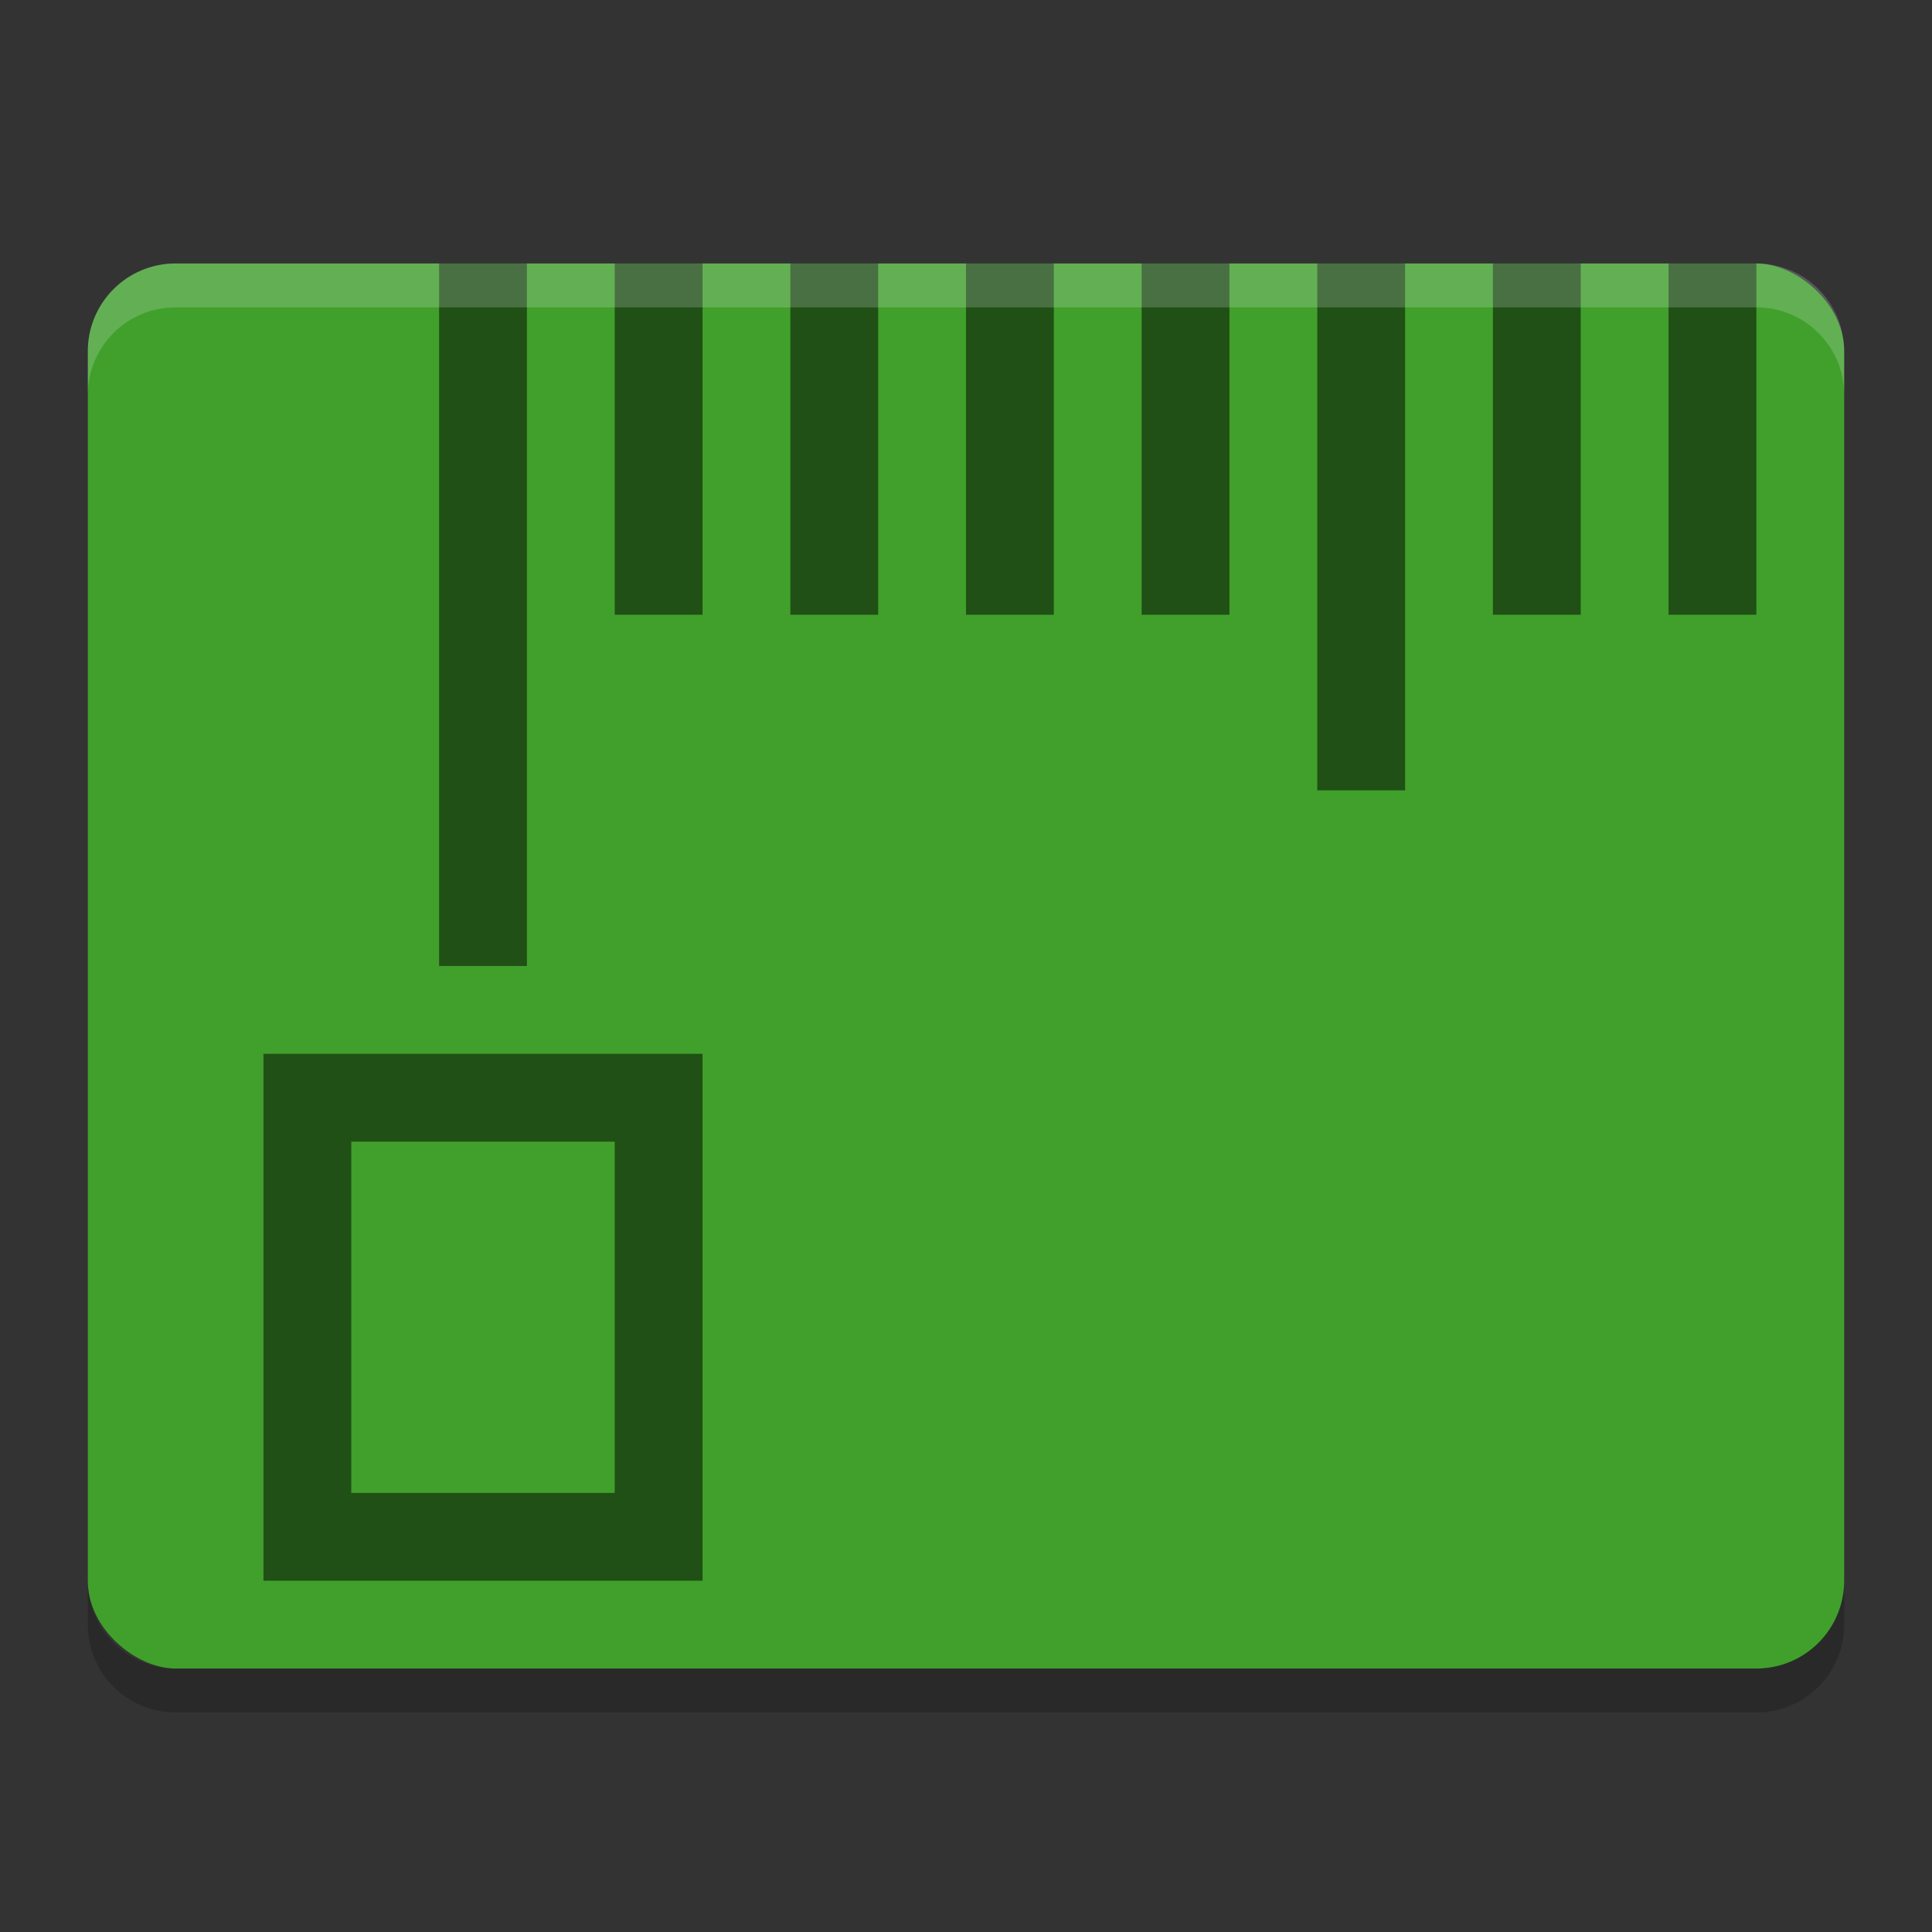 <svg xmlns="http://www.w3.org/2000/svg" width="22" height="22" version="1">
 <rect width="100%" height="100%" fill="#333333" stroke="none"/>
 <rect style="fill:#40a02b" width="16" height="20" x="-19" y="-21" rx="1" ry="1" transform="matrix(0,-1,-1,0,0,0)"/>
 <path style="opacity:0.2" d="m 1,18 0,0.5 c 0,0.554 0.446,1 1,1 l 18,0 c 0.554,0 1,-0.446 1,-1 L 21,18 c 0,0.554 -0.446,1 -1,1 L 2,19 C 1.446,19 1,18.554 1,18 Z"/>
 <rect style="opacity:0.5" width="1" height="8" x="5" y="3"/>
 <rect style="opacity:0.5" width="1" height="4" x="7" y="3"/>
 <rect style="opacity:0.5" width="1" height="4" x="9" y="3"/>
 <rect style="opacity:0.5" width="1" height="4" x="11" y="3"/>
 <rect style="opacity:0.5" width="1" height="4" x="13" y="3"/>
 <rect style="opacity:0.5" width="1" height="6" x="15" y="3"/>
 <rect style="opacity:0.5" width="1" height="4" x="17" y="3"/>
 <rect style="opacity:0.5" width="1" height="4" x="19" y="3"/>
 <path style="opacity:0.5" d="m 3,12 0,6 5,0 0,-6 z m 1,1 3,0 0,4 -3,0 z"/>
 <path style="opacity:0.2;fill:#eff1f5" d="M 2,3 C 1.446,3 1,3.446 1,4 l 0,0.5 c 0,-0.554 0.446,-1 1,-1 l 18,0 c 0.554,0 1,0.446 1,1 L 21,4 C 21,3.446 20.554,3 20,3 L 2,3 Z"/>
</svg>
